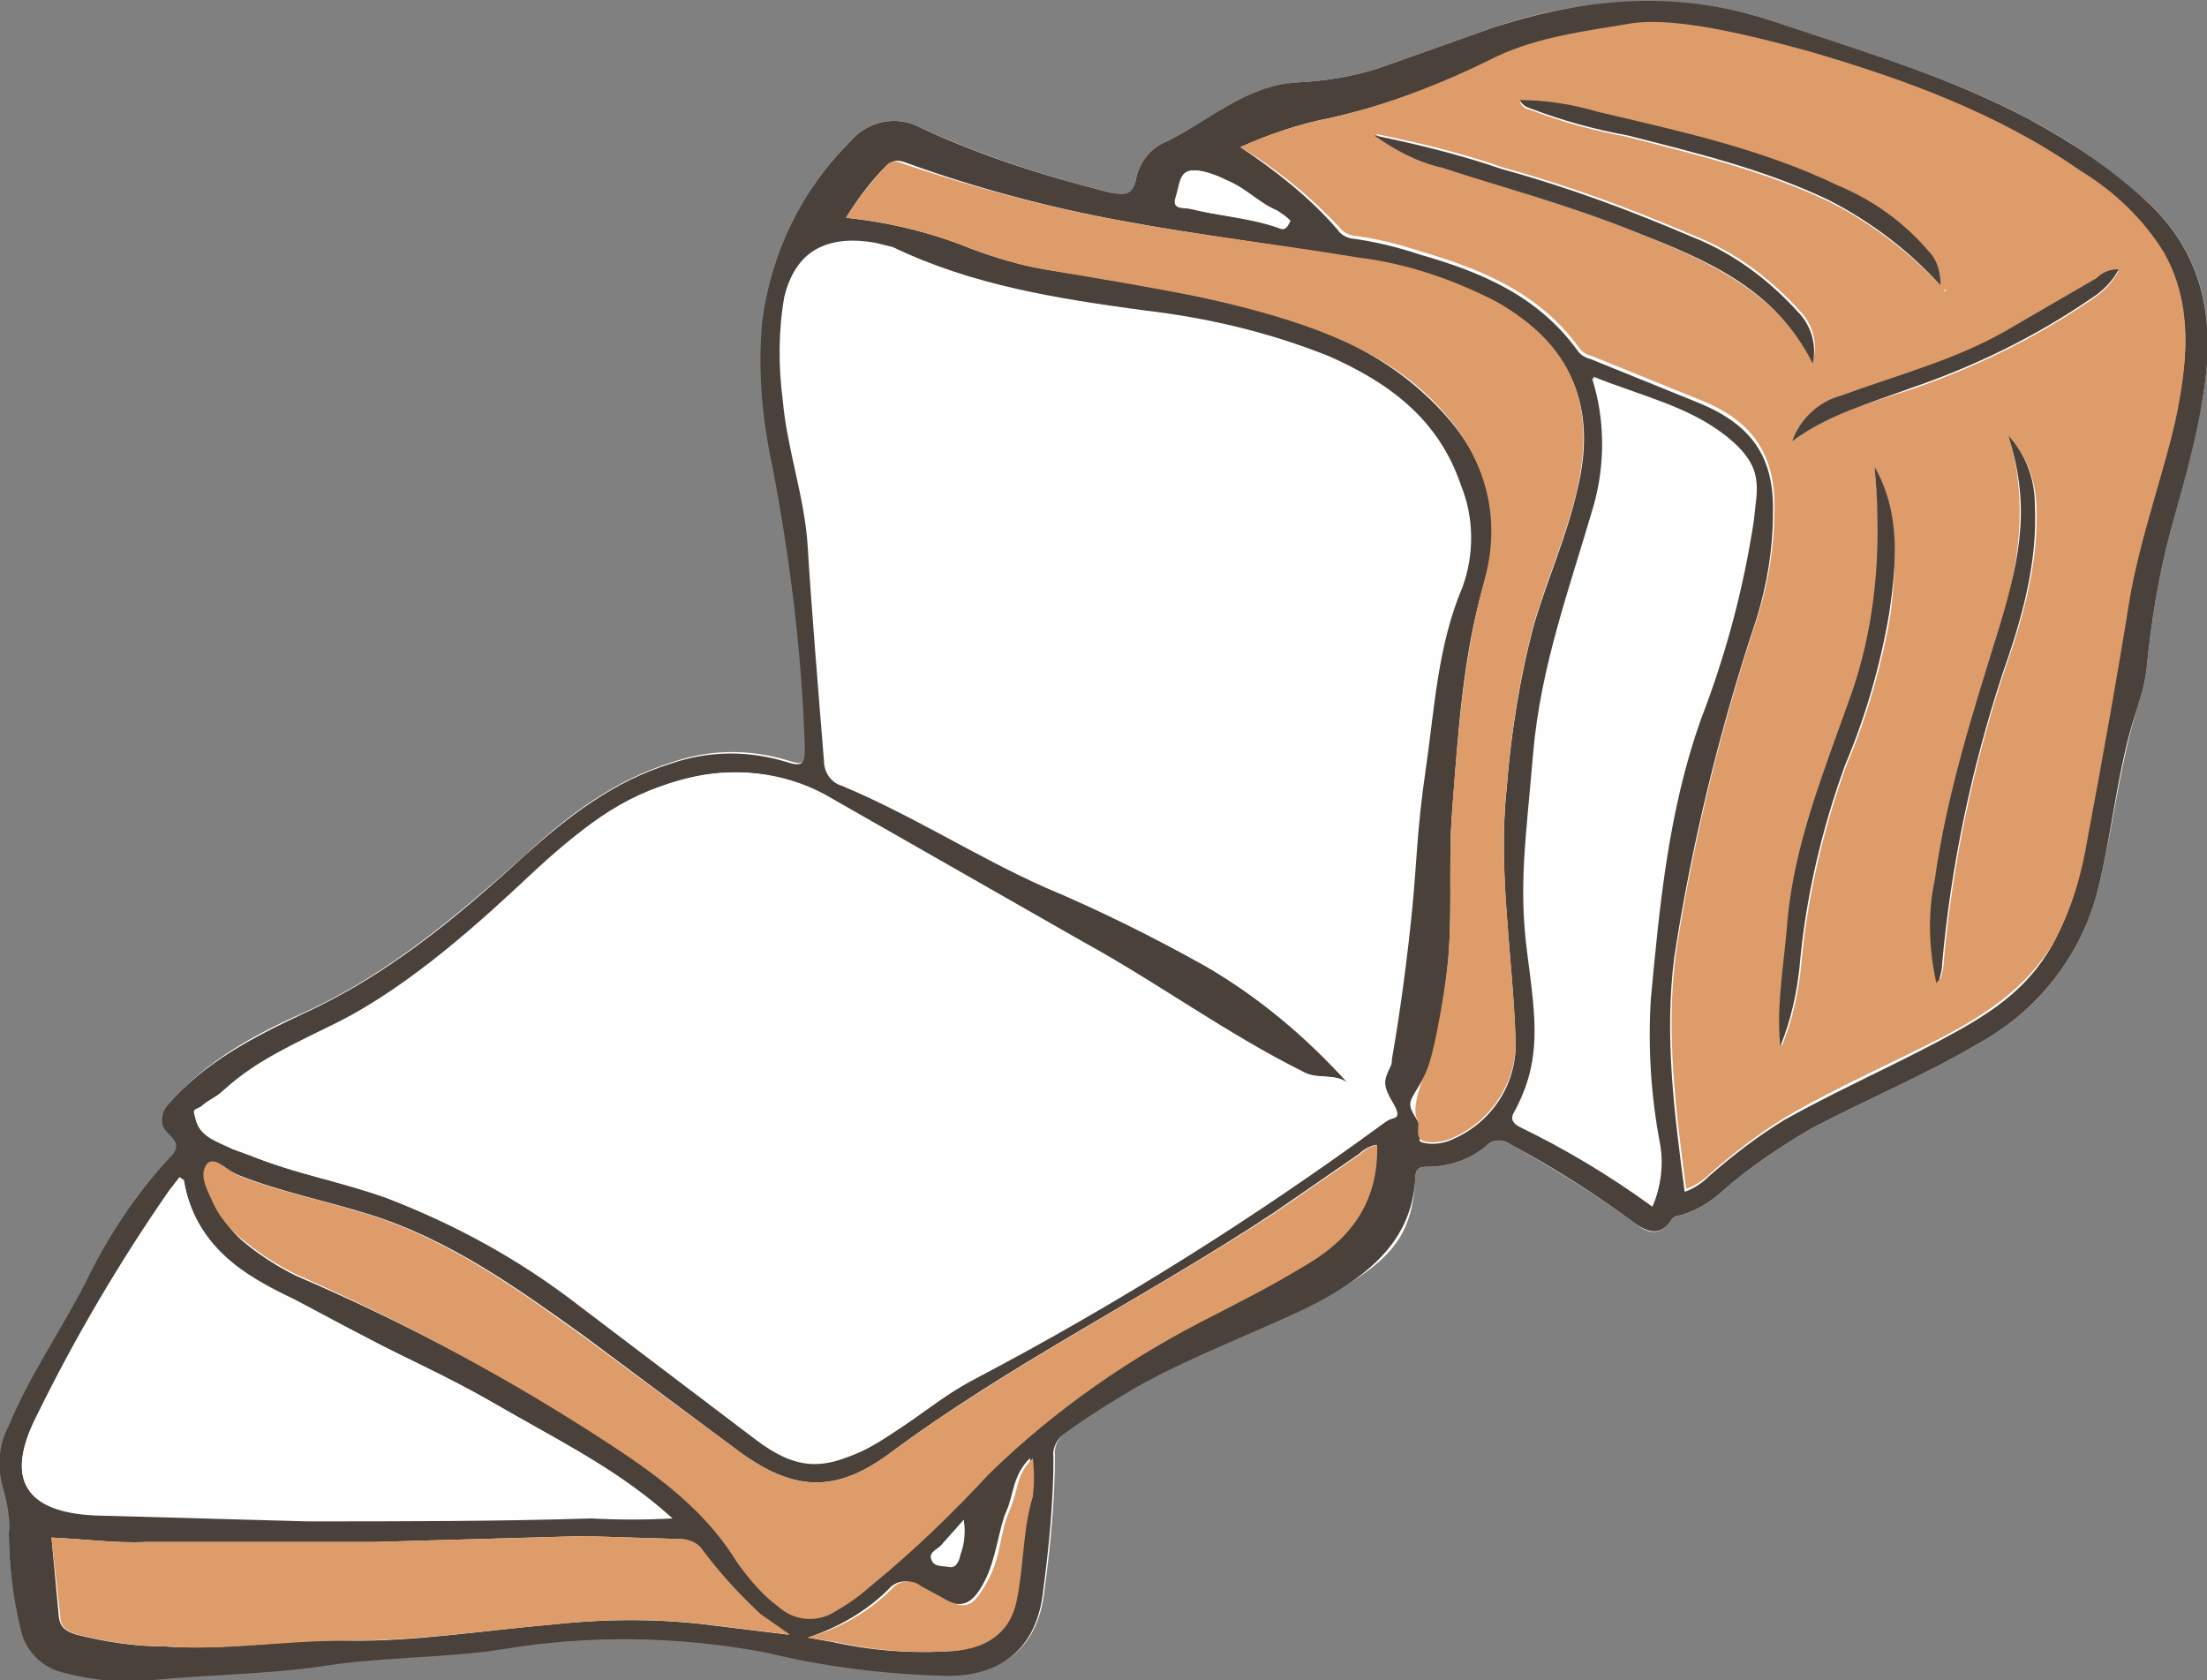<?xml version="1.0" encoding="utf-8"?>
<!-- Generator: Adobe Illustrator 21.0.2, SVG Export Plug-In . SVG Version: 6.00 Build 0)  -->
<svg version="1.1" id="Layer_1" xmlns="http://www.w3.org/2000/svg" xmlns:xlink="http://www.w3.org/1999/xlink" x="0px" y="0px"
	 viewBox="0 0 150 114.2" style="enable-background:new 0 0 150 114.2;" xml:space="preserve">
<rect x="0" y="0" width="150" height="114.2" fill="#808080" stroke="none"/>
<style type="text/css">
	.st0{fill:#FEFEFE;}
	.st1{fill:#4A413A;}
	.st2{fill:#DD9C6A;}
</style>
<title>Artboard 1</title>
<g>
	<path class="st0" d="M0.6,104.2c0,2.2,0.3,4.3,0.9,6.4c0.3,1.5,1.5,2.7,3,3c1.9,0.5,3.9,0.7,5.8,0.5c4-0.4,8-0.3,12-1
		c4-0.7,7.9-0.5,11.9-1.1c5.9-1,12-0.9,17.9,0.2c4.1,1,8.2,1.5,12.4,1.6c3.9,0,6.1-2,6.5-5.8c0.4-3,0.7-6.1,0.7-9.1
		c-0.1-0.6,0.3-1.3,0.8-1.6c1.5-1.1,3.1-2.1,4.8-3.1c4.2-2.4,8.9-3.8,13.1-6.2c4.2-2.4,5.6-4,5.8-8c0-0.6,0.3-0.7,0.8-0.7
		c1.5,0,2.9-0.5,4-1.4c0.4-0.5,1.2-0.5,1.7-0.1c0,0,0,0,0,0c2.9,1.6,5.8,3.4,8.5,5.4c0.9,0.7,1.7,0.8,2.4-0.3
		c0.1-0.2,0.4-0.3,0.6-0.3c1-0.3,1.9-0.8,2.7-1.5c1.9-1.7,4-3.1,6.2-4.4c3.8-2,7.7-3.6,11.4-5.8c4-2.2,7-6,8.1-10.5
		c1-4,1.4-8.1,2.6-12.1c0.3-0.9,0.6-1.9,0.7-2.9c0.3-3.1,0.8-6.2,1.6-9.2c0.8-3,1.6-6,2.2-9.1c0.9-5.2,0.2-9.8-3.9-13.5
		c-2.4-2.1-5-4-7.9-5.5c-5.4-2.9-11.4-4.6-17.2-6.6c-5.8-2-12.7-1.8-19,0.3l-7.9,2.8c-1.8,0.6-3.7,0.9-5.6,1
		c-3.6,0.3-6.2,2.8-9.3,4.2c-0.9,0.5-1.5,1.4-1.7,2.4c-0.2,1.2-0.8,1.2-1.7,0.9c-4.4-1.1-8.7-2.5-12.9-4.4C61,7.8,59,8.2,57.8,9.6
		c-3.3,3.3-5.3,7.6-5.9,12.2c-0.3,3.3,0,6.6,0.7,9.8c1.2,6.3,2,12.7,2.2,19.1c0,1,0,1.4-1.2,1c-2.6-0.8-5.3-0.8-7.9,0.1
		c-3.9,1.2-7.1,3.6-10,6.3c-4.6,4.1-9.3,8.1-15,10.7c-3.4,1.5-6.7,3.3-9.2,6.2c-0.6,0.7-0.8,1.3,0,1.9c0.8,0.6,0.9,0.9,0.2,1.6
		c-2.3,2.6-4.3,5.5-5.8,8.6c-1.7,3.3-3.9,6.4-5.2,9.8c-0.7,1.3-0.8,2.8-0.4,4.2C0.6,102.1,0.7,103.1,0.6,104.2z"/>
	<path class="st1" d="M0.6,104.2c0.1-1-0.1-2.1-0.4-3.1c-0.4-1.4-0.3-2.9,0.4-4.2c1.4-3.4,3.5-6.4,5.2-9.7c1.5-3.1,3.4-6,5.8-8.6
		c0.7-0.7,0.3-1.1-0.2-1.6s-0.6-1.2,0-1.9c2.5-2.9,5.8-4.6,9.2-6.2c5.7-2.6,10.4-6.5,15-10.7c3-2.7,6.1-5.1,10-6.3
		c2.6-0.9,5.3-0.9,7.9-0.1c1.2,0.4,1.2-0.1,1.2-1c-0.2-6.4-1-12.8-2.2-19.1c-0.7-3.2-1-6.5-0.7-9.8c0.6-4.7,2.7-9,6-12.3
		C59,8.2,61,7.8,62.6,8.7c4.1,1.9,8.5,3.3,12.9,4.4c0.9,0.2,1.5,0.2,1.7-0.9c0.2-1,0.8-1.9,1.7-2.4c3.1-1.4,5.7-4,9.3-4.2
		c1.9-0.1,3.8-0.4,5.6-1l7.9-2.8c6.3-2,12.5-2.5,19-0.3s11.7,3.7,17.2,6.6c2.8,1.5,5.5,3.3,7.9,5.5c4.1,3.7,4.8,8.4,3.9,13.5
		c-0.5,3.1-1.4,6.1-2.2,9.1c-0.8,3-1.3,6.1-1.6,9.2c-0.1,1-0.4,2-0.7,2.9c-1.3,3.9-1.6,8.1-2.6,12.1c-1.1,4.5-4.1,8.3-8.1,10.5
		c-3.7,2.2-7.6,3.8-11.4,5.8c-2.2,1.3-4.3,2.7-6.2,4.4c-0.8,0.7-1.7,1.2-2.7,1.5c-0.2,0-0.5,0.1-0.6,0.3c-0.7,1.1-1.5,0.9-2.4,0.3
		c-2.7-2-5.5-3.8-8.5-5.4c-0.5-0.4-1.3-0.4-1.7,0.1c0,0,0,0,0,0c-1.1,0.9-2.5,1.4-4,1.4c-0.5,0-0.8,0.1-0.8,0.7
		c-0.2,3.9-2.6,6.2-5.9,8.1c-3.3,1.9-8.9,3.8-13.1,6.2c-1.7,1-3.3,2-4.8,3.1c-0.5,0.3-0.9,1-0.8,1.6c0,3-0.3,6.1-0.7,9.1
		c-0.4,3.8-2.7,5.8-6.5,5.8c-4.2-0.1-8.3-0.6-12.4-1.6c-5.9-1.1-12-1.2-17.9-0.2c-3.9,0.6-8,0.5-11.9,1.1s-8,0.6-12,1
		c-1.9,0.2-3.9,0-5.8-0.5c-1.5-0.3-2.7-1.5-3-3C0.9,108.6,0.6,106.4,0.6,104.2z M91.6,73.6c-0.9-0.7-2.1-0.2-3.1-0.7
		c-5.2-2.6-9.8-6.1-14.9-8.8l-17.1-9.8c-2.8-1.7-6.2-2.2-9.4-1.5c-4.5,1-7.9,3.7-11.1,6.7c-3.2,3-8.1,7.5-13.1,10
		c-2.6,1.3-5.4,2.5-7.6,4.5s-2.3,0.9-2,2.1c0.3,1.2,1.5,1.5,2.5,2l1.1,0.4c3,1.2,6.2,1.8,9.3,2.9c4.7,1.8,9.1,4.2,13.1,7.3l12,9.1
		c2.9,2.2,4.8,2.2,8,0.4s4.5-3.2,6.9-4.5c9.7-5.1,19-10.9,27.9-17.4c0.4-0.3,1-0.4,0.5-1.2c-0.5-0.8-0.7-1.5-0.2-2.5
		c0.1-0.2,0.1-0.3,0.1-0.5c0.6-3.5,1-7,1.4-10.4c0.4-3.4,0.4-6.2,0.9-9.3s0.8-8.5,2.5-12.4c0.8-2.2,0.8-4.7-0.1-6.9
		c-1.5-4.5-4.9-7.1-9-8.8c-4-1.6-8.2-2.6-12.5-3.1c-5.9-0.8-11.7-1.7-17.1-4.3l-1.2-0.3c-2.8-0.5-5.3,0.2-6.1,3.6
		c-0.4,2.3-0.4,4.7-0.1,7c0.3,3.4,1.5,6.6,1.7,10c0.2,3.4,0.7,9.6,1.1,14.5c0,0.8,0.5,1.5,1.2,1.7c4.8,2,9.1,4.8,13.8,6.9
		c3.8,1.6,7.4,3.4,11,5.4C85.6,67.8,88.8,70.5,91.6,73.6z M84.3,10c2.4,1.6,4.7,3.4,6.6,5.6c0.2,0.3,0.5,0.5,0.9,0.6
		c1.6,0.2,3.2,0.6,4.7,1.1c4.2,1.2,8,2.8,10.7,6.5c0.2,0.3,0.5,0.5,0.9,0.6l7.4,3c3.6,1.5,5.1,3.7,5,7.5c0,2.4-0.4,4.8-1.1,7.1
		c-2.5,7.5-4.4,15.2-5.6,23c-0.7,5.4,0,10.7,0.7,16c0.6-0.2,1.2-0.6,1.7-1.1c1.6-1.4,3.3-2.7,5.1-3.8c3.4-1.9,7-3.5,10.4-5.3
		s6-3.4,7.8-6.6c1.2-2.2,1.9-4.6,2.3-7.1c1-5.3,1.9-10.6,2.8-15.9c0.9-5.3,2.4-8.7,3.3-13.1c0.9-4.4,1-7.3-0.9-10.7
		c-1.4-2.3-3.4-4.2-5.7-5.6c-5.6-3.9-11.9-6.2-18.4-8.1c-4-1.1-7.9-2.6-12.2-1.9c-4.3,0.7-6.2,0.8-9,2.2c-3.6,1.8-7.3,3.1-11.2,4
		C88.4,8.4,86.3,9.1,84.3,10z M112.3,82c0.6-1.3,0.7-2.9,0.4-4.3c-0.6-3.2-0.8-6.5-0.6-9.7c0.6-6.4,1.2-12.9,3.4-19
		c1.7-4.3,2.9-8.9,3.6-13.5c0.3-2.2,0-4.3-1.8-5.7c-1.8-1.4-5.9-2.8-9.1-4.1c0.9,2.8,0.9,5.9,0.1,8.7c-1.6,5.5-3.6,10.9-4.1,16.8
		s-1,9-0.4,13.6c0.6,4.6,1,7.3-0.9,10.8c-0.3,0.5,0,0.8,0.4,1C106.4,78.1,109.4,79.9,112.3,82z M45.7,103.2l-0.8-0.7
		c-3.4-2.9-7.3-4.8-11.1-7s-6.1-3.1-9.1-4.7L20,88.3c-3.6-1.7-6.8-3.7-7.5-8.1L12.2,80l-0.7,0.9c-3.4,4.9-6.4,10-9,15.3
		c-2.2,4.3-0.8,6.6,4,6.7l14.4,0.4c6.4,0,12.9,0,19.3-0.2C42,103.2,43.9,103.2,45.7,103.2z M57.5,14.8c2.9,0.3,5.8,1,8.5,2.1
		c1.6,0.6,3.3,1.1,5,1.4c3.6,0.6,7.1,1.1,10.7,1.9c5.3,1.1,10.6,2.6,14.8,6.3s5.9,7.9,4.4,13s-1.8,10.4-2.2,15.6
		c-0.3,3.8,0.1,7.5-0.4,11.3C98,68.6,98,71,96.9,73c-1.1,2-1.4,1.8-0.6,3.1c0.8,1.3-0.4,1.4,0.6,1.6c0.6,0.1,1.3,0,1.9-0.3
		c2.7-1.2,4.4-3.9,4.2-6.9c-0.2-5.6-1.2-11.2-0.6-16.9c0.3-3.8,0.9-7.6,1.9-11.3c0.9-3,2.2-5.9,2.9-9c1.4-5.7-0.4-9.8-5.5-12.7
		c-2.9-1.5-6.1-2.6-9.4-3c-5.4-1-10.8-1.6-16.1-2.6c-4.9-0.9-9.8-2.2-14.5-3.9c-0.5-0.2-0.9-0.3-1.4,0.1
		C59.2,12.3,58.3,13.5,57.5,14.8z M93.5,77.8c-0.4,0.1-0.8,0.3-1.1,0.6l-5.8,4c-8.6,5.7-18,10.3-26.3,16.5c-3.6,2.6-6.4,2.4-10-0.2
		l-10.6-7.9c-4.6-3.3-9.2-6.6-14.7-8.3c-2.9-0.9-5.9-1.5-8.7-2.6c-0.8-0.3-1.8-1.2-2.2-0.7s0.1,1.9,0.6,2.8c0.5,1,1.2,1.9,2.1,2.6
		c1,0.8,2.1,1.5,3.3,2.1c6.8,2.9,13.4,6.4,19.7,10.3c3.9,2.5,7.8,5,10.3,9.1c0.8,1.1,1.7,2.1,2.8,3c1.1,1,2.7,1.1,3.9,0.3
		c0.9-0.5,1.7-1.1,2.5-1.8c2.8-2.3,5.4-4.8,7.9-7.5c4.5-4.4,9.7-8,15.3-10.8c2.2-1.1,4.4-2.2,6.4-3.5S93.7,81.5,93.5,77.8L93.5,77.8
		z M3.5,104.5l0.5,5.4c0.1,0.8,0.6,1,1.2,1.2c2,0.5,4,0.8,6,0.8c4.2,0.3,8.3-0.5,12.5-0.4s9.3-0.7,13.9-1.1
		c3.7-0.4,7.4-0.4,11.1,0.1l4.9,0.6l-2-1.4c-1.4-1.3-2.7-2.7-3.9-4.3c-0.3-0.5-0.9-0.8-1.5-0.8l-6.6-0.2l-14.2,0.4H10
		C7.9,104.9,5.8,104.6,3.5,104.5z M54.9,111.3l1.7,0.3c2.7,0.6,5.4,0.8,8.2,0.6c1.8-0.2,3.7-0.9,4.1-3.4c0.4-2.5,0.4-4.8,1.1-7.1
		c0.1-0.9,0.1-1.7,0-2.6c-1.2,1.2-1.1,2.5-1.6,3.6c-0.5,1.1-0.7,3.3-1.5,4.8s-1.5,2-3.2,1l-1.3-0.7c-0.6-0.5-1.5-0.4-2,0.2
		C58.9,109.5,57,110.6,54.9,111.3z M87.7,15c-0.3-0.3-0.6-0.5-0.9-0.7c-1.2-0.5-2.1-1.5-3.3-2c-0.6-0.3-1.3-0.6-2-0.7
		c-1.3-0.2-1.2,1.1-1.5,1.8s0.6,0.7,1,0.8c2,0.5,4.1,0.6,6,1.3C87.3,15.6,87.5,15.4,87.7,15z M65.5,103.3L64,105
		c-0.3,0.3-0.8,0.5-0.6,0.9c0.2,0.4,0.7,0.4,1.2,0.5c0.5,0.1,0.6-0.4,0.7-0.8C65.6,104.8,65.6,104,65.5,103.3z"/>
	<path class="st0" d="M91.6,73.6c-2.8-3.1-6-5.8-9.6-7.9c-3.5-2-7.2-3.9-10.9-5.5c-4.7-2-9-4.9-13.8-6.9c-0.7-0.2-1.2-0.9-1.2-1.7
		c-0.3-4.8-0.7-9.6-1.1-14.5s-1.4-6.6-1.7-10c-0.3-2.3-0.3-4.7,0.1-7c0.7-3.4,3.3-4.1,6.1-3.6l1.2,0.3c5.4,2.6,11.2,3.5,17.1,4.3
		c4.3,0.5,8.5,1.5,12.5,3.1c4.1,1.8,7.5,4.3,9,8.8c0.9,2.2,0.9,4.7,0.1,6.9c-1.7,4-1.9,8.3-2.5,12.4c-0.6,4.1-0.6,6.2-0.9,9.3
		c-0.3,3.1-0.8,7-1.4,10.4c0,0.2,0,0.3-0.1,0.5c-0.5,1-0.5,1.3,0.2,2.5c0.7,1.2-0.1,0.9-0.5,1.2C85.4,82.7,76,88.6,66.3,93.7
		c-2.5,1.3-4.5,3.1-6.9,4.5c-2.4,1.4-5.1,1.8-8-0.4l-12-9.1c-4-3.1-8.4-5.5-13.1-7.3c-3.1-1.1-6.3-1.6-9.3-2.9l-1.1-0.4
		c-1-0.5-2.2-1-2.5-2c-0.3-1,1.2-1.4,2-2.1s4.9-3.2,7.6-4.5c5-2.5,9.1-6.2,13.1-10s6.6-5.7,11.1-6.7c3.2-0.7,6.6-0.2,9.4,1.5l17,9.7
		c5.1,2.8,9.7,6.2,14.9,8.8C89.5,73.4,90.6,72.9,91.6,73.6z"/>
	<path class="st2" d="M84.3,10c2-0.9,4.1-1.6,6.2-2c3.9-0.9,7.7-2.4,11.3-4.2c2.8-1.3,6-1.7,9-2.2S119,2.4,123,3.5
		c6.5,1.9,12.8,4.2,18.4,8.1c2.3,1.4,4.3,3.3,5.7,5.6c1.9,3.4,1.6,7.1,0.9,10.7s-2.6,8.7-3.3,13.1s-1.8,10.6-2.8,15.9
		c-0.4,2.5-1.1,4.9-2.3,7.1c-1.8,3.1-4.7,5-7.8,6.6c-3.1,1.6-7,3.3-10.4,5.3c-1.8,1.1-3.5,2.4-5.1,3.8c-0.5,0.5-1.1,0.9-1.7,1.1
		c-0.7-5.3-1.4-10.6-0.7-16c1.2-7.8,3.1-15.5,5.6-23c0.7-2.3,1.1-4.7,1.1-7.1c0.1-3.8-1.5-6.1-5-7.5l-7.4-3
		c-0.4-0.1-0.7-0.3-0.9-0.6c-2.7-3.7-6.6-5.3-10.7-6.5c-1.5-0.5-3.1-0.9-4.7-1.1c-0.4-0.1-0.7-0.3-0.9-0.6
		C89,13.3,86.8,11.5,84.3,10z M127.4,31.7c0.1,1.2,0.2,2.3,0.3,3.5c0.1,4.3-0.5,8.6-2,12.6c-1.7,4.8-3.6,9.5-4.1,14.6
		c-0.3,2.9-0.9,5.8-0.5,8.7c0.7-1.7,1.1-3.5,1.3-5.3c0.4-4.7,1.5-9.4,3.1-13.8c1.4-3.3,2.4-6.8,3-10.3
		C128.9,38.3,129.1,34.9,127.4,31.7z M136.5,29.6c1.4,4.5,0.7,8.9-0.6,13.2s-3.5,11.1-4.3,16.9c-0.5,2.3-0.4,4.7,0.1,7l0.2-0.2
		c0.1-0.4,0.2-0.7,0.2-1.1c0.6-6.7,2-13.3,4.1-19.7c1.3-3.7,2.4-7.5,2.2-11.5C138.3,32.5,137.7,30.9,136.5,29.6z M123.2,24.6
		c0.4-1.2,0-2.6-0.9-3.5c-2-2.2-4.4-4-7.2-5.1c-4.2-1.8-8.5-3.4-12.9-4.6c-2.8-1-5.8-1.7-8.7-2.3c1.3,1.1,2.9,1.8,4.5,2.3
		c4.4,1.4,8.8,2.6,13,4.3S120.6,19.5,123.2,24.6L123.2,24.6z M131.9,19.4c0-0.8-0.2-1.6-0.8-2.2c-1.7-2-3.8-3.5-6.2-4.5
		c-5.1-2.6-10.7-3.7-16.3-5c-1.7-0.5-3.5-0.8-5.3-0.8c0.2,0.5,0.5,0.5,0.8,0.6c2.1,0.8,4.3,1.4,6.5,1.8c4.6,1.2,9.3,2.3,13.7,4.4
		C127.1,15.1,129.7,17.1,131.9,19.4z M121.8,30c2.4-1.8,5.2-2.6,8-3.5c4.4-1.5,8.5-3.5,12.3-6.1c0.8-0.5,1.5-1.2,1.9-2
		c-0.6,0-1.1,0.2-1.5,0.6l-6.2,3.6c-3.5,2-7.5,3-11.2,4.4C123.5,27.4,122.3,28.5,121.8,30z M132.1,19.7L132.1,19.7
		c0,0.1,0.1,0.1,0.2,0H132.1L132.1,19.7z"/>
	<path class="st0" d="M112.3,82c-2.8-2.1-5.8-3.9-8.9-5.5c-0.4-0.2-0.7-0.5-0.4-1c1.9-3.4,1.4-7.2,0.9-10.8c-0.5-3.6,0-9.1,0.4-13.6
		c0.4-4.5,2.5-11.2,4.1-16.8c0.8-2.8,0.8-5.9-0.1-8.7c3.2,1.3,6.5,2,9.1,4.1c2.6,2.1,2,3.5,1.8,5.7c-0.7,4.6-1.9,9.1-3.6,13.5
		c-2.2,6.2-2.8,12.6-3.4,19c-0.2,3.2,0,6.5,0.6,9.7C113.1,79.1,112.9,80.6,112.3,82z"/>
	<path class="st0" d="M45.7,103.2c-1.8,0.1-3.7,0.1-5.5,0c-6.4,0.2-12.9,0.2-19.3,0.2L6.5,103c-4.8-0.2-6.2-2.5-4-6.7
		c2.6-5.3,5.6-10.4,9-15.3l0.7-0.9l0.3,0.2c0.8,4.3,4,6.4,7.5,8.1l4.7,2.4c3,1.6,6.2,3,9.1,4.7s7.7,4.2,11.1,7L45.7,103.2z"/>
	<path class="st2" d="M57.5,14.8c0.8-1.3,1.7-2.4,2.7-3.5c0.4-0.5,0.9-0.3,1.4-0.1c4.8,1.6,9.6,2.9,14.6,3.8
		c5.3,1,10.7,1.6,16.1,2.5c3.3,0.4,6.5,1.5,9.4,3c5.1,2.9,6.8,6.9,5.5,12.7c-0.7,3.1-2,6-2.9,9c-1,3.7-1.6,7.5-1.9,11.3
		c-0.6,5.7,0.4,11.3,0.6,16.9c0.2,2.9-1.5,5.7-4.2,6.9c-0.6,0.3-1.3,0.4-1.9,0.3c-0.9-0.2-0.3-1.1-0.6-1.6s0.1-2.1,0.6-3.1
		c0.5-1,1.1-4.4,1.4-6.6c0.5-3.7,0.1-7.5,0.4-11.3c0.4-5.3,0.8-10.5,2.2-15.6c1.4-5.1-0.5-9.6-4.4-13s-9.5-5-14.9-6.2
		c-3.5-0.7-7.1-1.3-10.7-1.9c-1.7-0.3-3.3-0.8-4.9-1.4C63.3,15.8,60.4,15.1,57.5,14.8z"/>
	<path class="st2" d="M93.6,77.8c0.1,3.8-1.7,6.3-4.7,8.1c-3,1.8-4.3,2.4-6.4,3.5c-5.6,2.8-10.8,6.4-15.3,10.8
		c-2.5,2.7-5.1,5.2-7.9,7.5c-0.8,0.7-1.6,1.3-2.5,1.8c-1.2,0.8-2.8,0.7-3.9-0.3c-1.1-0.8-2-1.9-2.8-3c-2.5-4.1-6.4-6.6-10.3-9.1
		c-6.3-4-12.9-7.5-19.7-10.5c-1.2-0.6-2.3-1.3-3.3-2.1c-0.9-0.7-1.7-1.5-2.2-2.5c-0.4-0.9-1.1-2-0.6-2.8c0.5-0.8,1.5,0.4,2.2,0.7
		c2.8,1.1,5.8,1.7,8.7,2.6c5.5,1.7,10.1,5,14.7,8.3l10.7,7.9c3.6,2.6,6.4,2.8,10,0.2c8.4-6.2,17.7-10.8,26.4-16.5l5.8-4
		C92.8,78.1,93.2,77.9,93.6,77.8z"/>
	<path class="st2" d="M3.5,104.5c2.2,0.1,4.3,0.4,6.5,0.3h15.5l14.2-0.4l6.6,0.2c0.6,0,1.2,0.3,1.5,0.8c1.2,1.6,2.5,3,3.9,4.3l2,1.4
		l-4.9-0.6c-3.7-0.5-7.4-0.5-11.1-0.1c-4.6,0.4-9.2,1.1-13.9,1.1s-8.3,0.7-12.5,0.4c-2,0-4-0.3-6-0.8c-0.7-0.2-1.2-0.5-1.2-1.2
		L3.5,104.5z"/>
	<path class="st2" d="M54.9,111.3c2.1-0.6,4.1-1.7,5.7-3.3c0.5-0.6,1.4-0.7,2-0.2l1.3,0.7c1.7,1,2.2,0.8,3.2-1s0.8-3.2,1.5-4.8
		c0.7-1.6,0.4-2.4,1.6-3.6c0.1,0.9,0.1,1.7,0,2.6c-0.7,2.3-0.6,4.7-1.1,7.1s-2.3,3.2-4.1,3.4c-2.7,0.2-5.5,0-8.2-0.6L54.9,111.3z"/>
	<path class="st0" d="M87.7,15c-0.2,0.5-0.4,0.7-0.8,0.5c-2-0.7-4-0.8-6-1.3c-0.4-0.1-1.3,0.1-1-0.8c0.3-0.9,0.2-2,1.5-1.8
		c0.7,0.1,1.4,0.4,2,0.7c1.2,0.5,2.1,1.5,3.3,2C87.1,14.5,87.4,14.7,87.7,15z"/>
	<path class="st0" d="M65.5,103.3c0.1,0.8,0,1.6-0.3,2.4c-0.1,0.3-0.1,0.9-0.7,0.8c-0.6-0.1-1,0-1.2-0.5c-0.2-0.5,0.4-0.7,0.6-0.9
		L65.5,103.3z"/>
	<path class="st1" d="M127.4,31.7c1.8,3.2,1.5,6.6,1,10c-0.6,3.5-1.6,7-3,10.3c-1.6,4.4-2.7,9.1-3.1,13.8c-0.2,1.8-0.6,3.6-1.3,5.3
		c-0.3-2.9,0.3-5.8,0.5-8.7c0.5-5.1,2.4-9.8,4.1-14.6c1.5-4,2.1-8.3,2-12.6C127.6,34,127.5,32.8,127.4,31.7z"/>
	<path class="st1" d="M136.5,29.6c1.2,1.3,1.8,3,1.8,4.7c0.2,4-0.9,7.8-2.2,11.5c-2.1,6.4-3.5,13-4.1,19.7c0,0.4-0.1,0.7-0.2,1.1
		l-0.2,0.2c-0.5-2.3-0.6-4.7-0.1-7c0.8-5.8,2.6-11.4,4.3-16.9S137.9,34.1,136.5,29.6z"/>
	<path class="st1" d="M123.2,24.7c-2.6-5.2-7.4-7.1-12.2-9c-4.8-1.9-8.7-2.9-13-4.3c-1.7-0.4-3.2-1.2-4.6-2.2
		c2.9,0.6,5.8,1.3,8.7,2.3c4.4,1.2,8.7,2.8,12.9,4.6c2.8,1.1,5.2,2.9,7.2,5.1C123.1,22.1,123.5,23.5,123.2,24.7z"/>
	<path class="st1" d="M131.9,19.4c-2.2-2.4-4.7-4.3-7.6-5.8c-4.4-2.1-9-3.2-13.7-4.4c-2.2-0.4-4.4-1-6.5-1.8
		c-0.3-0.1-0.6-0.2-0.8-0.6c1.8,0,3.6,0.3,5.3,0.8c5.5,1.3,11.1,2.5,16.3,5c2.4,1,4.5,2.5,6.2,4.5C131.7,17.7,131.9,18.6,131.9,19.4
		z"/>
	<path class="st1" d="M121.8,30c0.5-1.5,1.8-2.7,3.3-3.1c3.8-1.4,7.7-2.4,11.2-4.4l6.2-3.6c0.4-0.4,0.9-0.6,1.5-0.6
		c-0.4,0.8-1.1,1.5-1.9,2c-3.8,2.6-7.9,4.6-12.3,6.1C127.1,27.4,124.2,28.2,121.8,30z"/>
	<path class="st1" d="M132.1,19.7L132.1,19.7C132.1,19.8,132.1,19.8,132.1,19.7L132.1,19.7z"/>
</g>
</svg>
